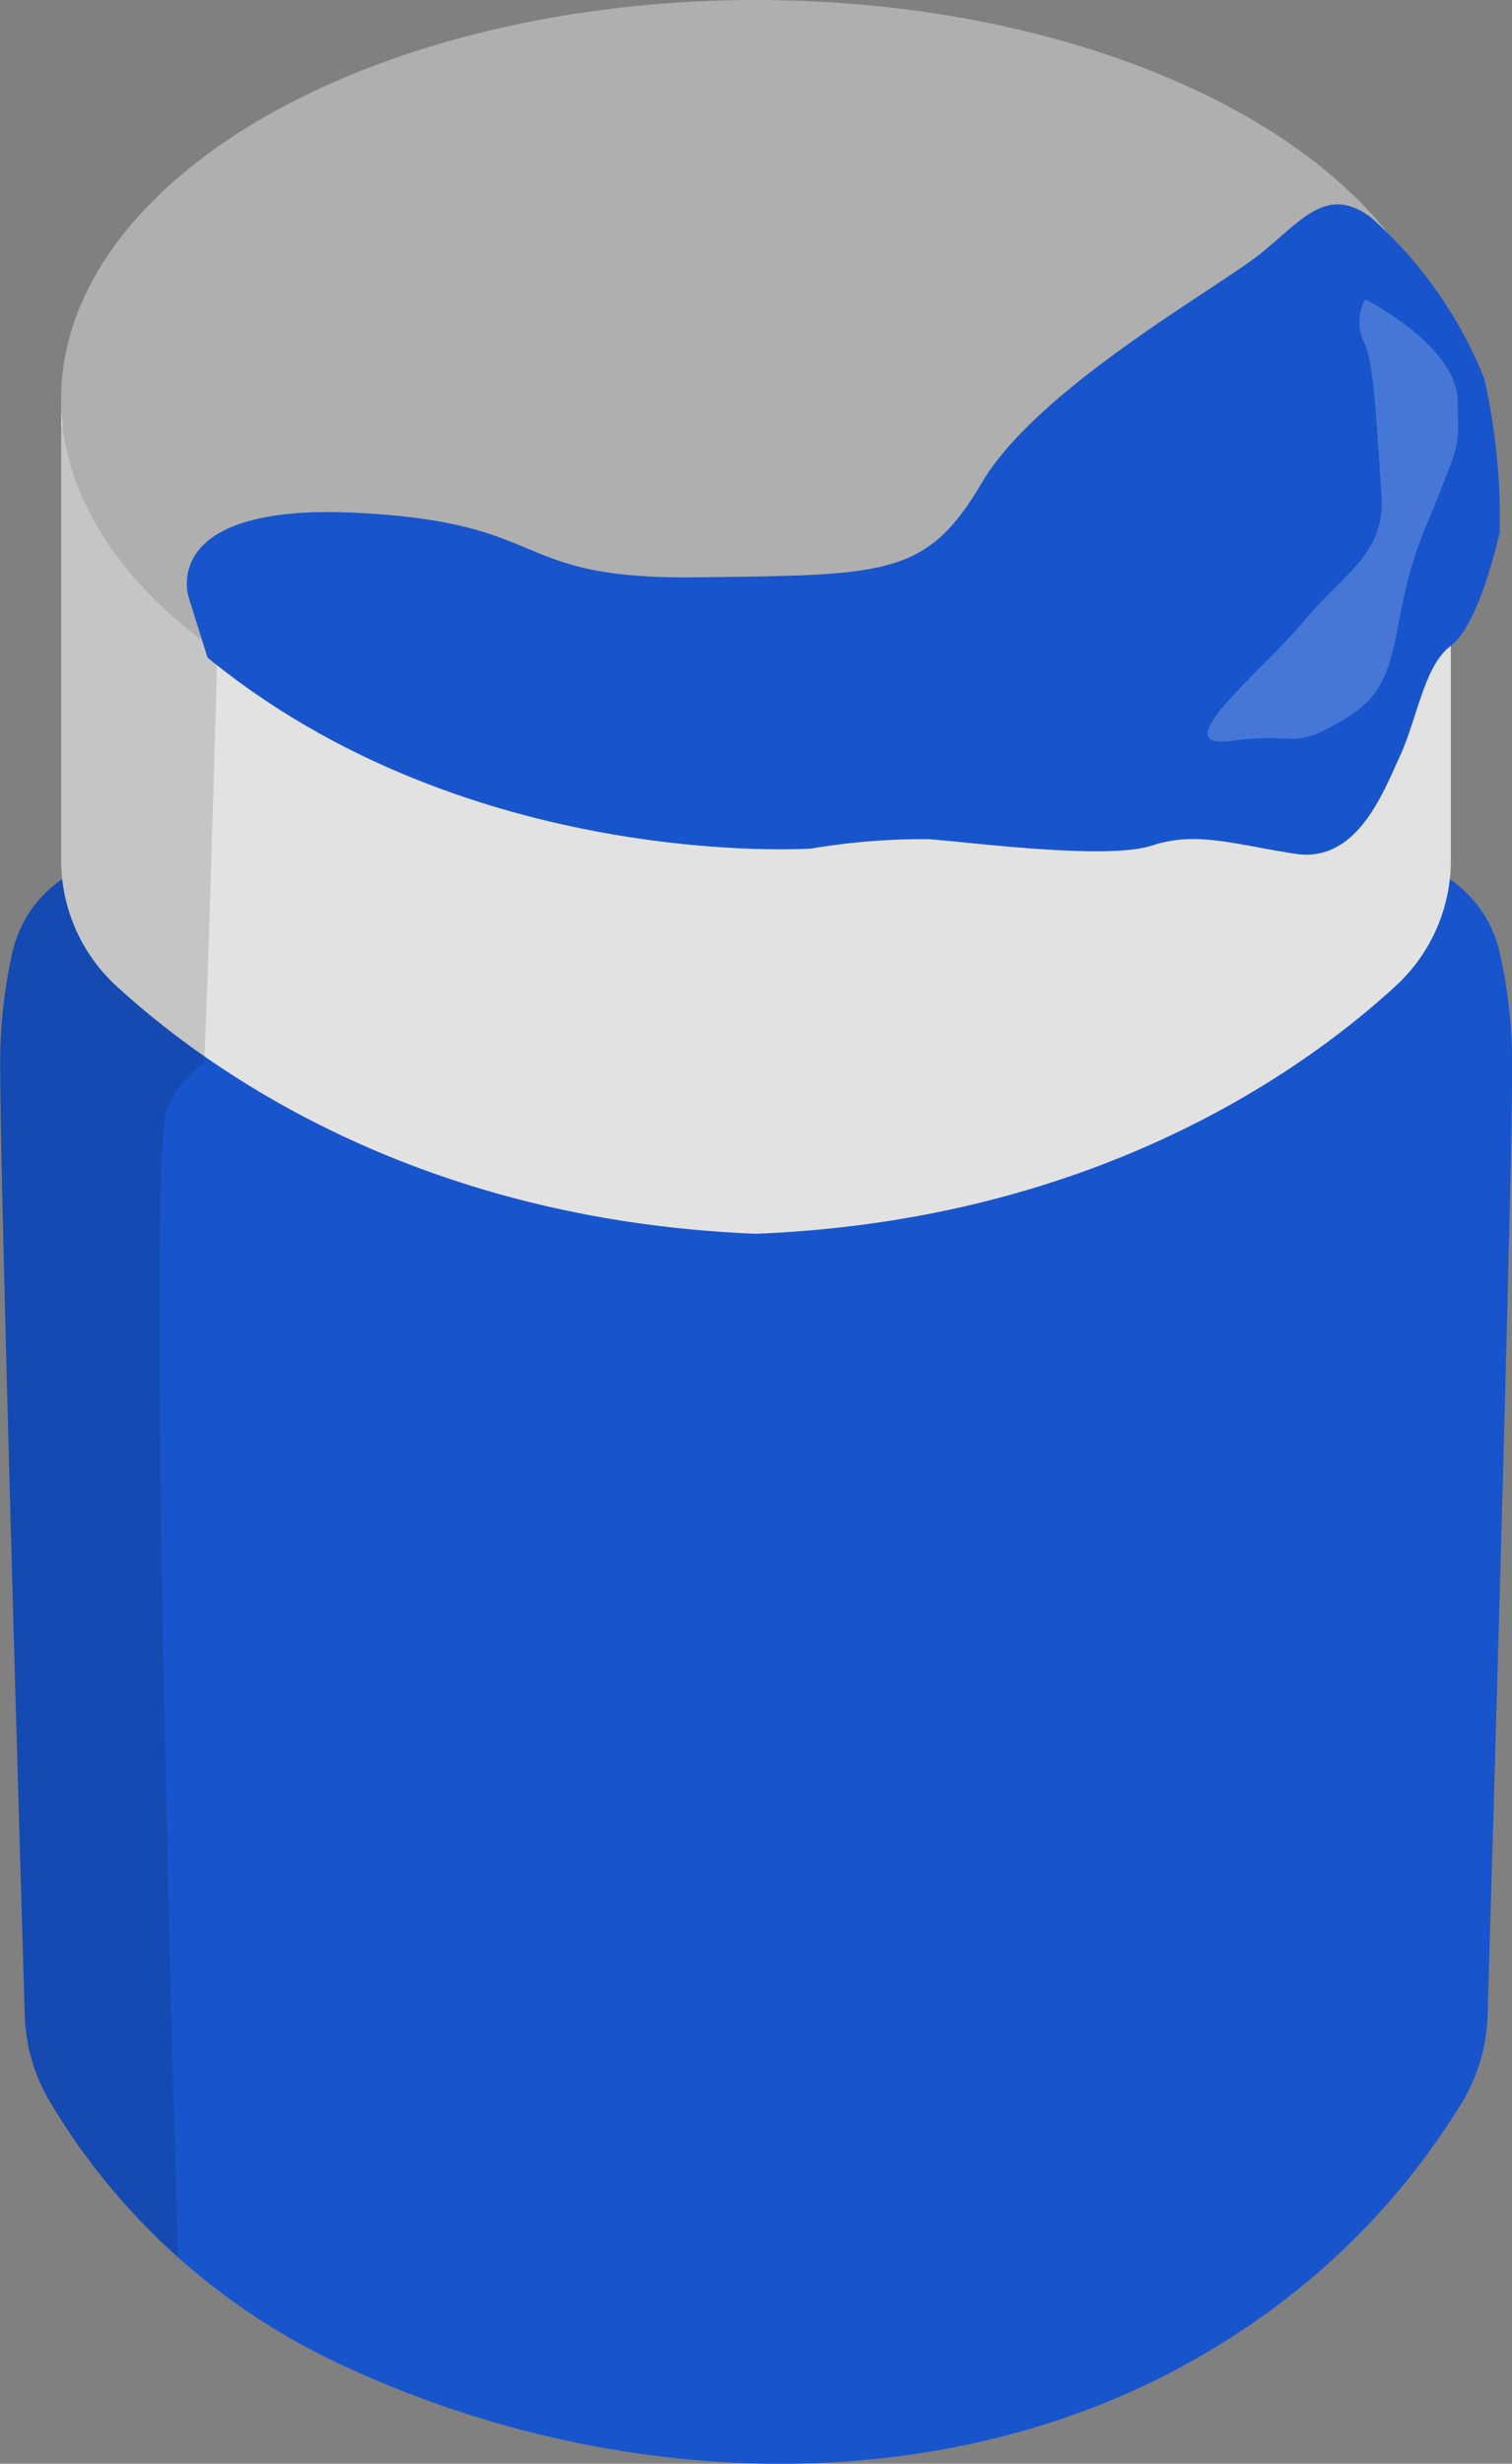 <svg xmlns="http://www.w3.org/2000/svg" xmlns:xlink="http://www.w3.org/1999/xlink" width="47.53" height="77.409" viewBox="0 0 47.53 77.409"><rect x="0" y="0" width="47.53" height="77.409" fill="#808080" stroke="none"/><defs><clipPath id="a"><path d="M4096.991,450a3.76,3.76,0,0,1,1.557-2.27,5.39,5.39,0,0,1-.035-.591v-14.1c5.167,13.137,21.847,11.809,21.847,11.809s16.68,1.329,21.846-11.809v14.1a5.514,5.514,0,0,1-.034.591,3.765,3.765,0,0,1,1.557,2.27,15.767,15.767,0,0,1,.4,3.556c0,3.72-.613,24.5-.773,29.875a5.619,5.619,0,0,1-.79,2.708,22.91,22.91,0,0,1-7.467,7.527c-8.3,5.241-19.194,4.783-27.851.7a20.863,20.863,0,0,1-9.084-8.227,5.621,5.621,0,0,1-.791-2.708c-.16-5.376-.773-26.155-.773-29.875A15.767,15.767,0,0,1,4096.991,450Z" transform="translate(-4096.595 -433.036)" fill="none"/></clipPath></defs><path d="M4096.991,470.059a3.791,3.791,0,0,1,4.125-2.906l19.244,2.181,19.245-2.181a3.791,3.791,0,0,1,4.125,2.906,15.77,15.77,0,0,1,.4,3.556c0,3.72-.613,24.5-.773,29.875a5.62,5.62,0,0,1-.79,2.708,22.909,22.909,0,0,1-7.467,7.527c-8.295,5.241-19.194,4.783-27.851.7a20.861,20.861,0,0,1-9.084-8.227,5.62,5.62,0,0,1-.791-2.708c-.16-5.376-.773-26.155-.773-29.875A15.77,15.77,0,0,1,4096.991,470.059Z" transform="translate(-4096.595 -440.163)" fill="#1855cc"/><path d="M4123.1,444.845s16.68,1.328,21.846-11.809v14.1a5.361,5.361,0,0,1-1.742,3.952c-2.9,2.662-9.479,7.357-20.1,7.778-10.626-.421-17.2-5.116-20.1-7.778a5.359,5.359,0,0,1-1.743-3.952v-14.1C4106.423,446.173,4123.1,444.845,4123.1,444.845Z" transform="translate(-4099.338 -420.102)" fill="#e2e2e2"/><path d="M4096.991,431.506a3.76,3.76,0,0,1,1.557-2.27,5.4,5.4,0,0,1-.035-.591v-14.1l.02.044c-.008-.143-.02-.286-.02-.431,0-6.929,9.782-12.547,21.847-12.547s21.846,5.618,21.846,12.547c0,.145-.011.288-.019.431.006-.015.013-.028.019-.044v14.1a5.519,5.519,0,0,1-.034.591,3.766,3.766,0,0,1,1.557,2.27,15.771,15.771,0,0,1,.4,3.556c0,3.72-.613,24.5-.773,29.875a5.62,5.62,0,0,1-.79,2.708,22.909,22.909,0,0,1-7.467,7.527c-8.295,5.241-19.194,4.783-27.851.7a20.861,20.861,0,0,1-9.084-8.227,5.62,5.62,0,0,1-.791-2.708c-.16-5.376-.773-26.155-.773-29.875A15.771,15.771,0,0,1,4096.991,431.506Z" transform="translate(-4096.595 -401.61)" fill="none"/><path d="M4176.149,468.733s-1.172,9.113-21.812,11.14" transform="translate(-4130.572 -441.107)" fill="none"/><g transform="translate(0 12.934)"><g clip-path="url(#a)"><path d="M4088.583,433.22s-.344,13.352-.524,17.048a3.662,3.662,0,0,0-1.17,1.444c-.689,1.953.347,35.951.347,35.951a1.773,1.773,0,0,0,.227.969c.248.269-5.427,2.476-5.427,2.476l-10.855-12.146.776-21.622s3.36-27.2,4.221-29.375S4088.583,433.22,4088.583,433.22Z" transform="translate(-4081.641 -429.817)" fill="#020202" opacity="0.13"/></g></g><ellipse cx="21.846" cy="12.547" rx="21.846" ry="12.547" transform="translate(1.919 0)" fill="#afafaf"/><path d="M4110.922,429.552s-1-2.966,5.27-2.656,4.721,2.1,10.707,2.027,7.22-.024,8.966-2.987,7.479-6.145,8.773-7.2,2.074-2.138,3.44-1.127a13.394,13.394,0,0,1,3.575,5.083,20.132,20.132,0,0,1,.483,4.819c-.175.732-.729,2.956-1.551,3.575s-1.03,2.236-1.594,3.471-1.381,3.346-3.29,3.052-3.106-.719-4.5-.258-5.668-.1-7-.2a20.976,20.976,0,0,0-3.707.294s-10.739.738-18.979-6Z" transform="translate(-4104.991 -410.784)" fill="#1855cc"/><path d="M4193.788,424.449c.868.476,2.89,1.728,2.907,3.209s.183,1.043-1.037,4.026-.546,4.71-2.362,5.859-1.569.493-3.723.782.968-2.179,2.283-3.755,2.59-2.118,2.441-4.045-.213-4.144-.56-4.748A1.5,1.5,0,0,1,4193.788,424.449Z" transform="translate(-4150.873 -415.049)" fill="#fff" opacity="0.2"/></svg>